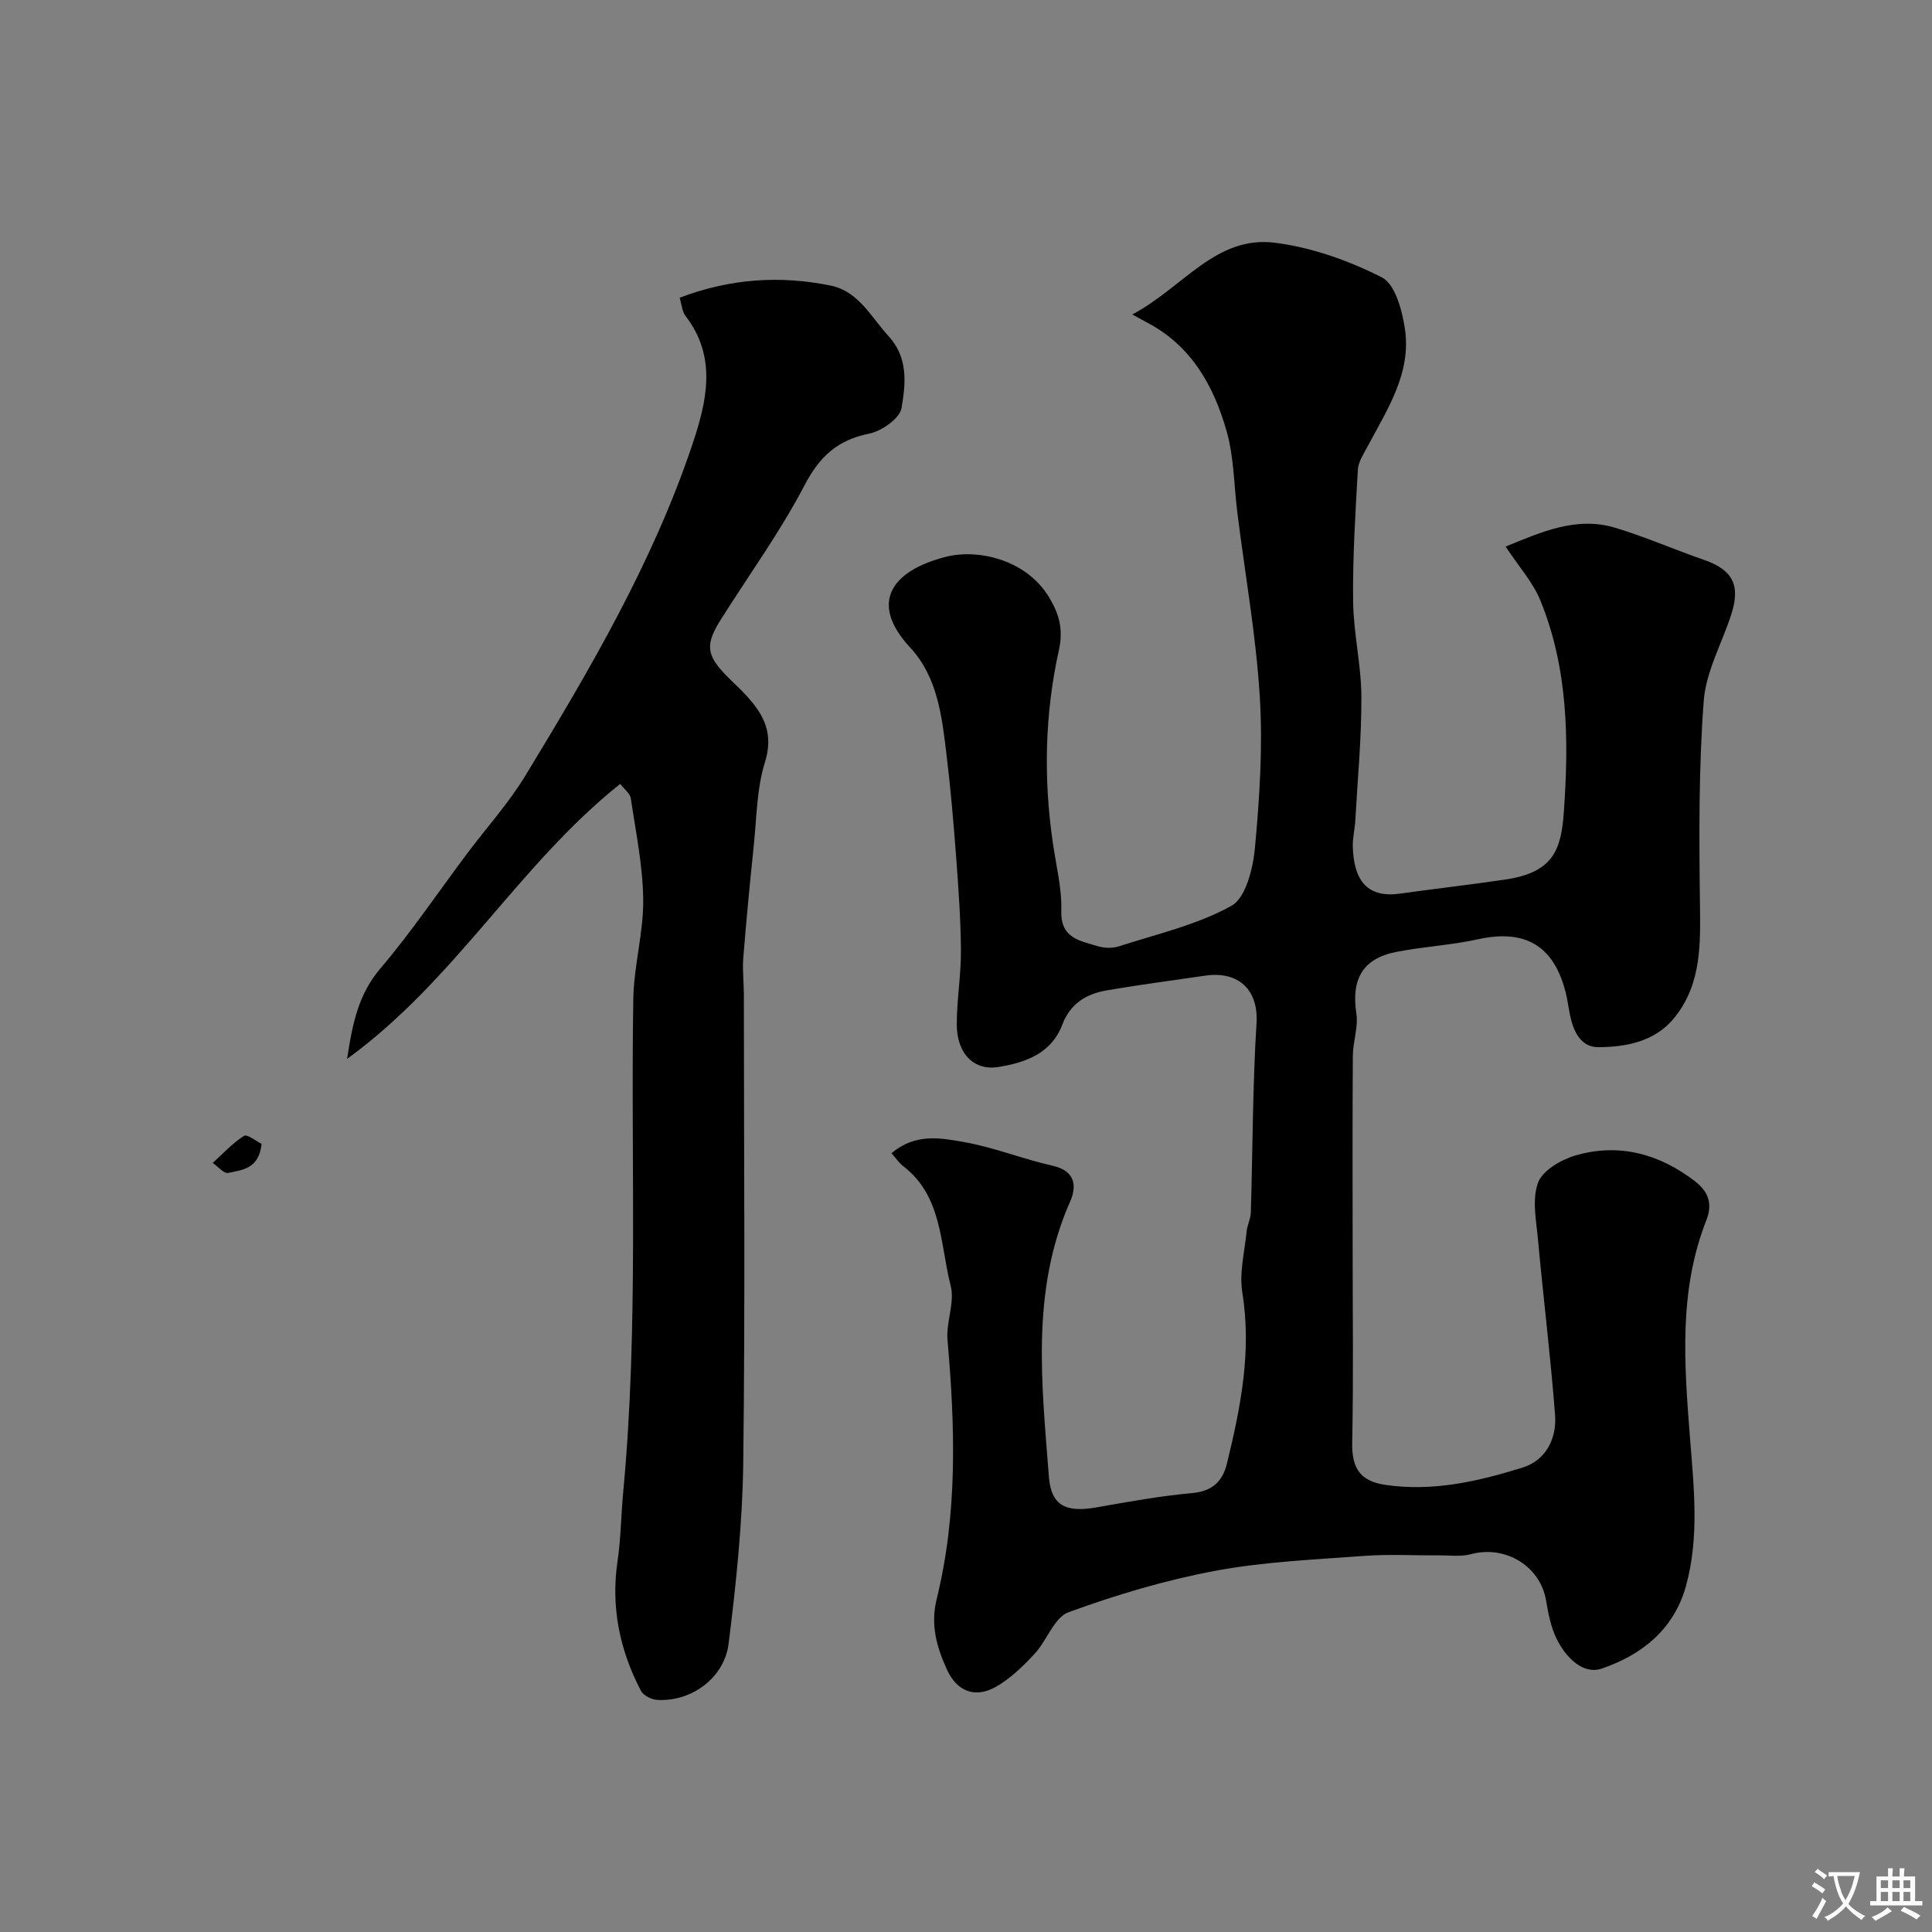 <svg enable-background="new 0 0 400 400" viewBox="0 0 400 400" xmlns="http://www.w3.org/2000/svg"><rect x="0" y="0" width="400" height="400" fill="#808080" stroke="none"/><g fill="#000001"><path d="m184.58 238.77c4.93-4.23 10.25-3.16 15.1-2.3 6.19 1.1 12.13 3.51 18.28 4.89 4.72 1.07 5 4.25 3.59 7.43-8.17 18.49-5.85 37.76-4.39 56.91.46 6.08 3.54 7.49 9.84 6.39 6.59-1.16 13.2-2.37 19.86-2.97 4.16-.38 6.27-2.45 7.15-6.06 2.85-11.64 5.17-23.27 3.2-35.44-.66-4.09.48-8.49.9-12.74.13-1.28.82-2.52.86-3.78.39-13.1.37-26.22 1.18-39.29.42-6.79-3.65-10.84-10.65-9.81-6.78 1-13.59 1.88-20.34 3.04-4.21.72-7.56 2.71-9.22 7.1-2.26 5.97-7.63 7.87-13.23 8.77-5.09.82-8.62-2.8-8.62-8.81 0-5.1.89-10.2.86-15.3-.04-6.46-.51-12.92-.99-19.36-.53-7.04-1.13-14.08-1.98-21.09-.96-7.92-1.82-16.11-7.53-22.27-8.53-9.2-4.01-15.83 7.27-18.77 6.68-1.74 16.72.48 21.48 8.35 2.1 3.47 2.99 6.63 2.02 11.02-2.91 13.12-3.19 26.48-1.24 39.83.68 4.69 1.88 9.41 1.75 14.08-.16 5.69 3.84 6.16 7.47 7.29 1.37.43 3.1.48 4.46.05 7.87-2.55 16.16-4.43 23.28-8.38 2.99-1.66 4.49-7.75 4.88-11.99.96-10.38 1.65-20.9 1.01-31.27-.78-12.71-3.04-25.32-4.63-37.98-.72-5.68-.69-11.55-2.23-16.99-2.66-9.43-7.34-17.8-16.59-22.6-.6-.31-1.18-.64-2.95-1.61 10.62-5.66 17.29-16.4 29.55-14.85 7.61.96 15.28 3.7 22.14 7.18 2.73 1.39 4.18 6.82 4.75 10.63 1.38 9.17-3.65 16.68-7.71 24.34-.82 1.55-1.94 3.2-2.03 4.85-.52 9.09-1.09 18.2-.98 27.3.08 6.54 1.67 13.07 1.71 19.61.04 8.57-.78 17.15-1.26 25.72-.1 1.8-.57 3.59-.52 5.38.18 6.19 2.36 10.77 9.72 9.75 7.28-1.01 14.58-1.85 21.85-2.92 10.09-1.48 11.58-6.34 12.13-14.02 1.05-14.77.89-29.73-4.88-43.8-1.54-3.75-4.43-6.95-7.18-11.12 7.41-2.99 14.6-6.33 22.73-3.88 6.19 1.87 12.16 4.49 18.28 6.61 5.93 2.05 7.67 5.17 5.75 11.2-1.92 6.02-5.28 11.9-5.74 18.01-1.04 13.79-.96 27.68-.79 41.53.1 8.49.44 16.86-5.17 23.94-3.99 5.03-9.91 6.19-15.81 6.24-3.69.03-5.22-3.27-5.91-6.63-.33-1.59-.52-3.2-.92-4.77-2.46-9.67-8.43-13.08-18.11-10.95-5.56 1.23-11.33 1.52-16.93 2.62-6.99 1.37-9.36 5.66-8.28 12.75.43 2.81-.71 5.83-.73 8.76-.09 13.33-.04 26.66-.04 40 0 13.36.18 26.72-.09 40.07-.1 5.19 1.54 7.99 6.87 8.77 9.83 1.44 19.2-.72 28.39-3.58 4.83-1.5 7.11-6 6.74-10.88-.92-12.1-2.42-24.16-3.53-36.25-.36-3.96-1.27-8.33-.01-11.82.91-2.53 4.73-4.78 7.69-5.65 9.03-2.67 17.41-.37 24.77 5.28 2.55 1.96 3.87 4.4 2.38 8.17-5.72 14.54-4.56 29.64-3.38 44.82.8 10.24 2 20.64-.82 30.84-2.49 9.04-9.23 14.31-17.43 17.1-3.93 1.34-7.51-2.4-9.36-6.18-1.19-2.43-1.72-5.25-2.18-7.96-1.21-7.09-8.44-11.47-15.57-9.54-2.04.55-4.33.23-6.5.24-5.19.04-10.4-.27-15.55.11-10.31.77-20.73 1.2-30.86 3.09-10.32 1.93-20.52 4.97-30.39 8.58-2.98 1.09-4.47 5.88-7.03 8.62-2.39 2.56-5.02 5.14-8.04 6.84-4.3 2.41-8.07.92-10.12-3.64-2.07-4.59-3.43-9.15-2.1-14.56 4.36-17.68 3.82-35.64 2.24-53.64-.32-3.7 1.55-7.77.66-11.21-2.23-8.63-1.66-18.54-9.9-24.83-.8-.61-1.34-1.47-2.35-2.61z"/><path d="m128.4 162.3c-21.1 16.82-34.08 40.63-56.54 56.93 1.17-7.72 2.46-13.5 6.88-18.7 6.44-7.58 12.03-15.88 18.01-23.86 4.02-5.36 8.57-10.39 12.03-16.09 13.31-21.91 26.32-44.03 34.54-68.47 2.97-8.85 5.24-18.1-1.39-26.7-.72-.94-.79-2.38-1.22-3.77 10.45-3.97 20.8-4.65 31.27-2.51 5.78 1.18 8.35 6.5 11.99 10.47 4.14 4.51 3.53 9.93 2.68 14.88-.37 2.16-4.11 4.78-6.7 5.3-6.57 1.32-10.27 4.73-13.39 10.71-5.04 9.65-11.51 18.56-17.34 27.81-3.25 5.16-2.99 7.36 1.24 11.65 1.4 1.43 2.9 2.76 4.24 4.25 3.51 3.88 5.5 7.76 3.68 13.59-1.73 5.53-1.72 11.62-2.34 17.48-.8 7.68-1.54 15.37-2.15 23.07-.2 2.51.12 5.06.12 7.59.01 32.33.28 64.66-.13 96.99-.16 12.46-1.48 24.95-3.02 37.34-.9 7.23-7.84 12.14-14.83 11.68-1.18-.08-2.84-.92-3.34-1.89-4.39-8.43-6.25-17.33-4.83-26.88.7-4.71.72-9.53 1.17-14.28 3.2-33.98 1.53-68.06 2.09-102.1.11-6.84 2.12-13.67 2.05-20.5-.07-7.03-1.54-14.06-2.58-21.06-.18-1.01-1.35-1.84-2.19-2.93z"/><path d="m54.16 236.83c-.56 5.25-4.09 5.39-6.92 6.01-.87.19-2.12-1.33-3.2-2.07 2.13-1.92 4.09-4.1 6.48-5.6.67-.42 2.59 1.15 3.64 1.66z"/></g><path d="m377.9 391.2c-.2.3-.4.5-.6.8-.7-.6-1.4-1-2.2-1.5.2-.3.4-.5.5-.8.6.4 1.4.8 2.3 1.5zm-1.8 6.1c-.2-.2-.5-.4-.9-.6.4-.6.8-1.2 1.2-1.9s.7-1.3.9-1.9c.3.3.5.5.8.7-.7 1.3-1.4 2.6-2 3.7zm2.2-9c-.3.3-.5.5-.6.8-.6-.6-1.3-1.1-2-1.5.3-.3.5-.5.6-.7.6.5 1.3.9 2 1.4zm.3.2v-.9h2 4.5c-.3 1.3-.6 2.5-1 3.6s-.9 2.1-1.4 3c.4.5 1 1 1.6 1.4s1.2.8 1.9 1.1c-.3.2-.5.4-.8.8-.4-.3-1-.7-1.6-1.2s-1.2-1.1-1.6-1.6c-.5.6-1.1 1.1-1.7 1.6s-1.4.9-2.1 1.4c-.1-.3-.3-.5-.7-.8.6-.2 1.2-.5 1.9-1s1.4-1.1 2-1.8c-.5-.8-.9-1.6-1.2-2.5s-.6-2-.8-3.2c-.4.1-.7.1-1 .1zm2.5 2.7c.2 1 .7 1.7 1 2.2.3-.5.6-1.1 1-2s.6-1.9.9-3h-3.2-.4c.1.9.3 1.8.7 2.8z" fill="#fafbfa"/><path d="m396.5 388.5v1.5 3.6h1.5v.9c-.4 0-1 0-1.7 0h-7.9c-.5 0-.9 0-1.2 0v-.9h1.3v-3.5c0-.7 0-1.2 0-1.6h2.4c0-.8 0-1.4 0-1.7h1c0 .3-.1.8-.1 1.7h1.5c0-.8 0-1.4 0-1.7h1c0 .3-.1.9-.1 1.7zm-8.2 9.2c-.2-.3-.5-.5-.8-.8.8-.3 1.4-.6 1.9-.9s1-.7 1.4-1.1c.3.3.6.5.9.8-1.6 1-2.8 1.6-3.4 2zm2.6-6.8v-1.6h-1.5v1.6zm0 2.7v-1.9h-1.5v1.9zm2.4-2.7v-1.6h-1.5v1.6zm0 2.7v-1.9h-1.5v1.9zm.2 2 .7-.8c.4.2.9.5 1.6.8s1.3.7 1.8 1c-.3.3-.5.5-.8.8-.4-.3-1.5-1-3.3-1.8zm2-4.7v-1.6h-1.4v1.6zm0 2.7v-1.9h-1.4v1.9z" fill="#fafbfa"/></svg>